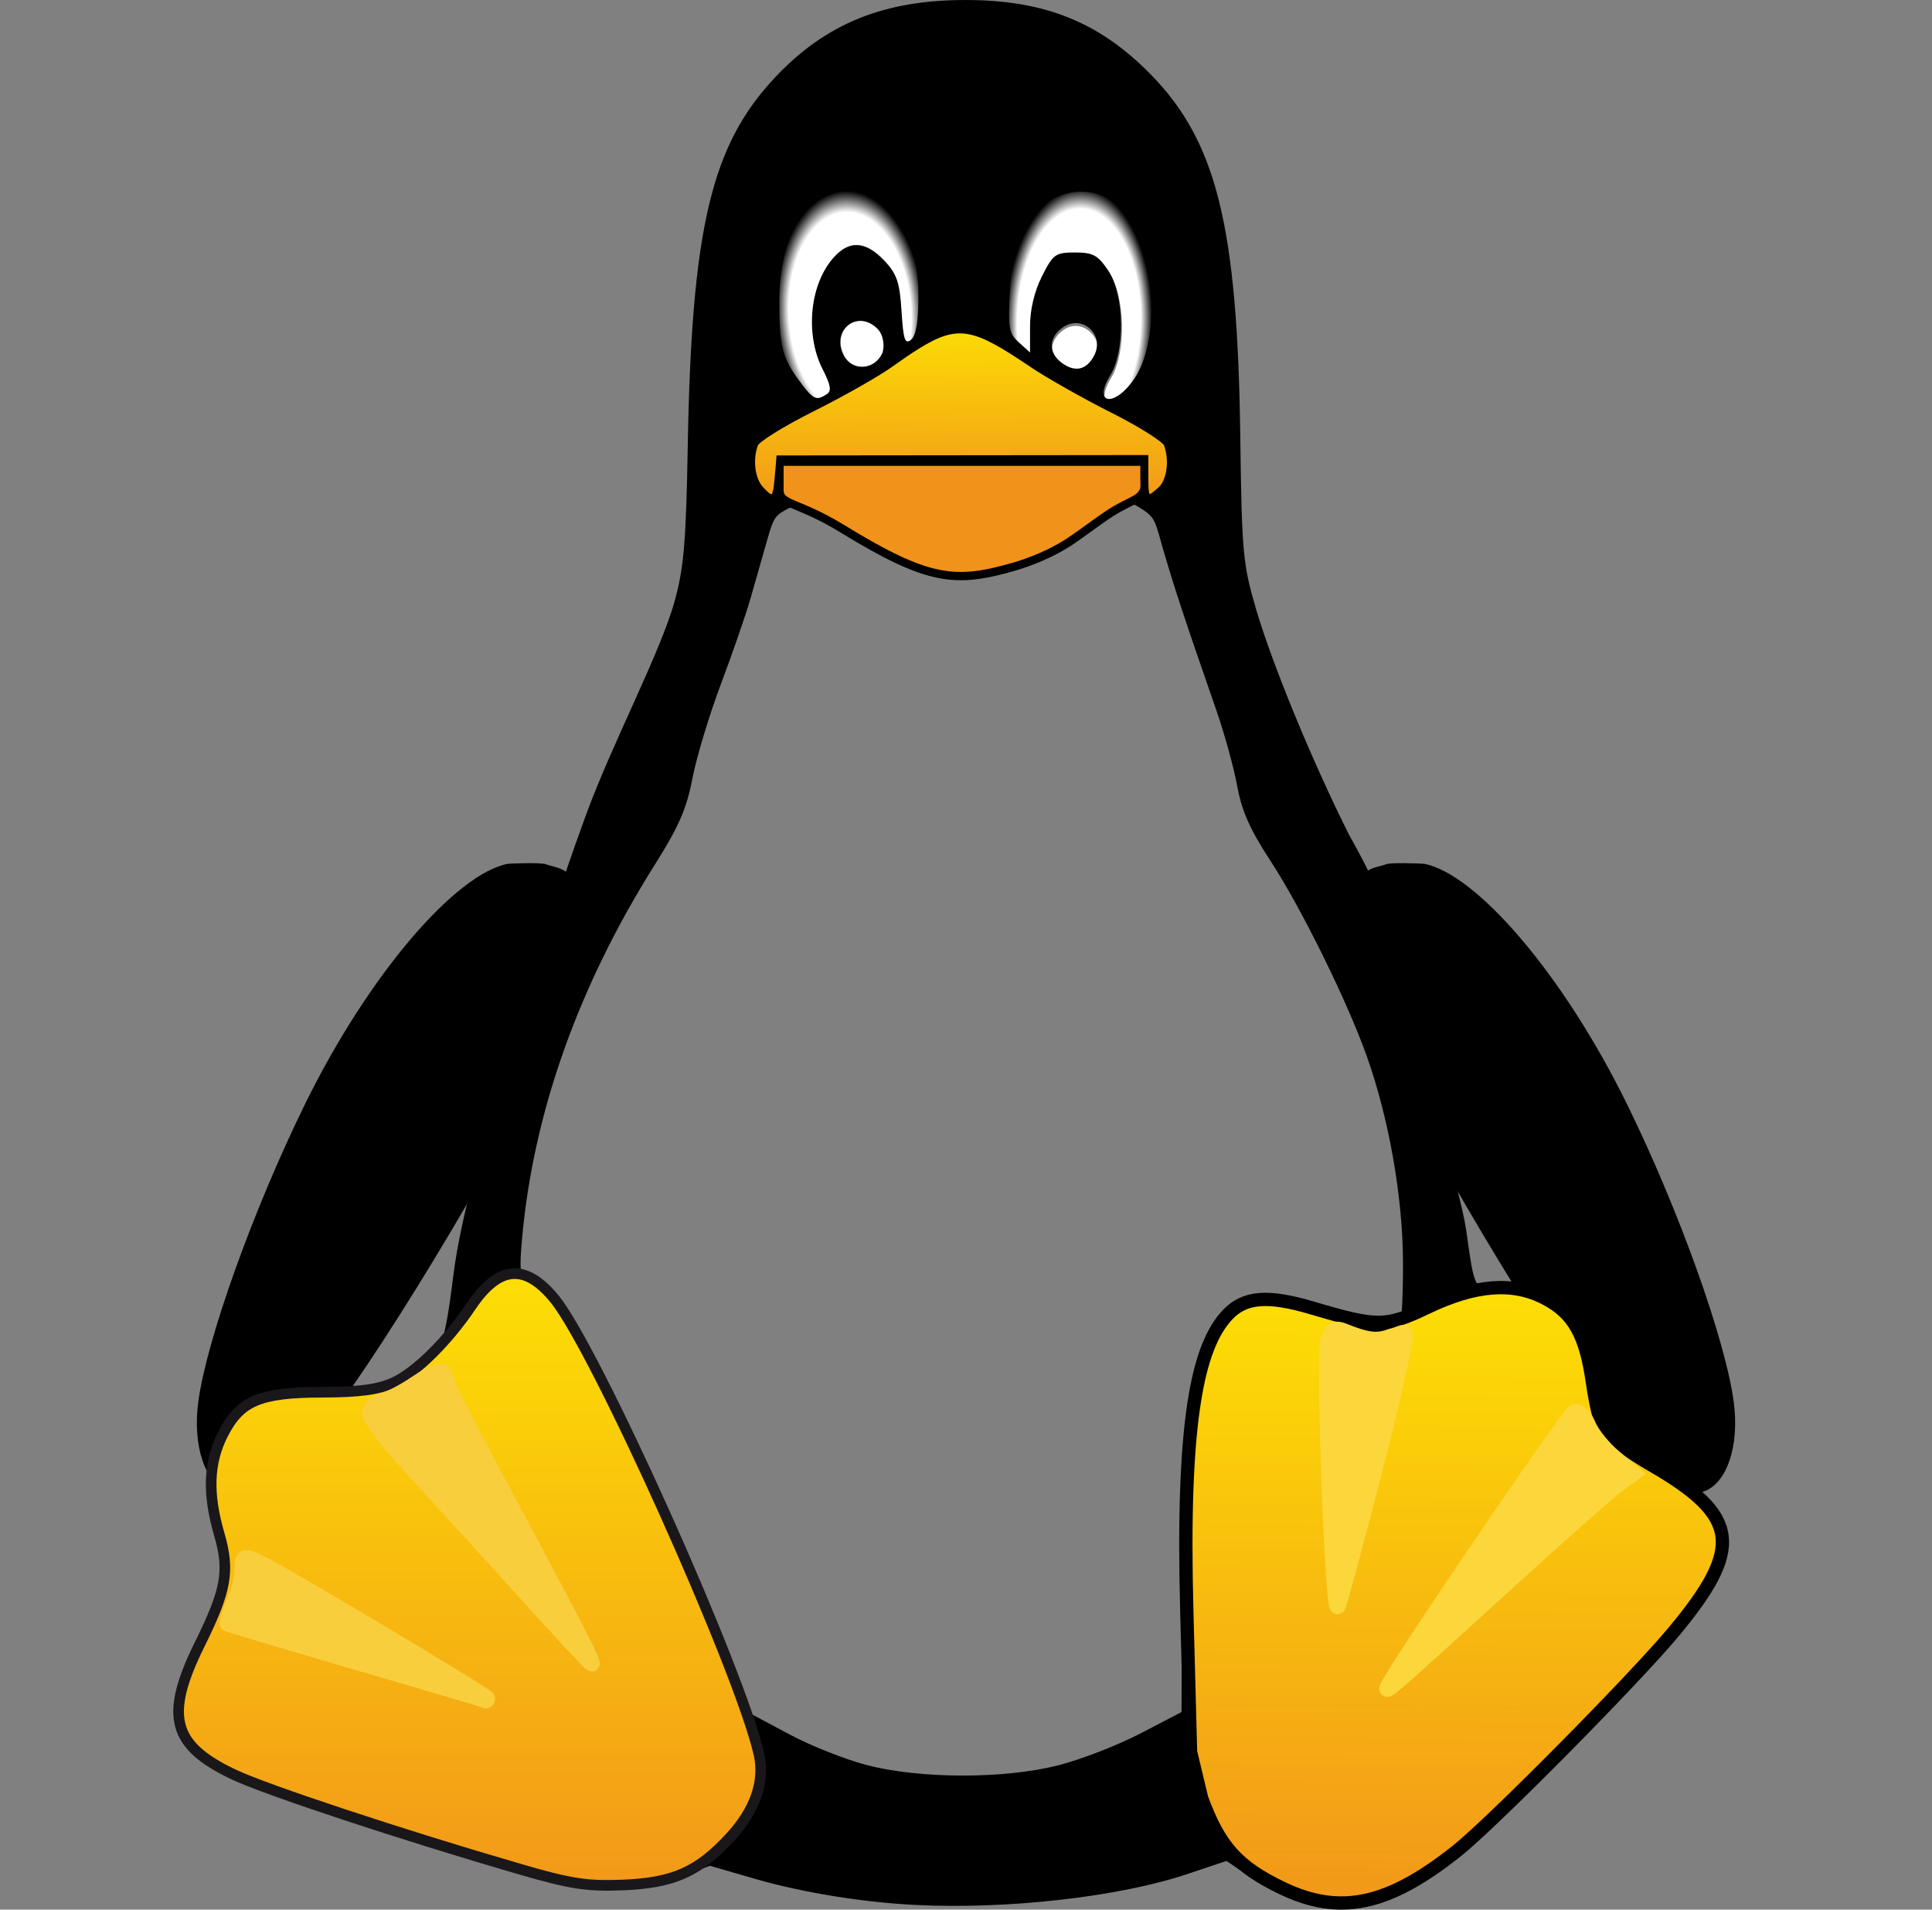 <?xml version="1.0" encoding="UTF-8" standalone="no"?>
<!-- Created with Inkscape (http://www.inkscape.org/) -->

<svg
   xmlns:dc="http://purl.org/dc/elements/1.1/"
   xmlns:cc="http://creativecommons.org/ns#"
   xmlns:rdf="http://www.w3.org/1999/02/22-rdf-syntax-ns#"
   xmlns:svg="http://www.w3.org/2000/svg"
   xmlns="http://www.w3.org/2000/svg"
   xmlns:xlink="http://www.w3.org/1999/xlink"
   xmlns:sodipodi="http://sodipodi.sourceforge.net/DTD/sodipodi-0.dtd"
   xmlns:inkscape="http://www.inkscape.org/namespaces/inkscape"
   width="102.579mm"
   height="101.369mm"
   viewBox="0 0 363.469 359.18"
   id="svg6248"
   version="1.1"
   inkscape:version="0.91 r13725"
   sodipodi:docname="tux.svg">
  <rect x="0" y="0" width="363.469" height="359.18" fill="#808080" stroke="none"/>
  <defs
     id="defs6250">
    <linearGradient
       inkscape:collect="always"
       xlink:href="#linearGradient5329"
       id="linearGradient5638-3"
       gradientUnits="userSpaceOnUse"
       gradientTransform="translate(385.29,-532.03)"
       x1="312.009"
       y1="309.112"
       x2="312.314"
       y2="341.41" />
    <linearGradient
       id="linearGradient5329"
       inkscape:collect="always">
      <stop
         id="stop5331"
         offset="0"
         style="stop-color:#fcdc05;stop-opacity:1" />
      <stop
         id="stop5333"
         offset="1"
         style="stop-color:#f29a18;stop-opacity:1" />
    </linearGradient>
    <radialGradient
       inkscape:collect="always"
       xlink:href="#linearGradient5895"
       id="radialGradient5784-0"
       cx="650.774"
       cy="518.744"
       fx="650.774"
       fy="518.744"
       r="13.084"
       gradientTransform="matrix(1.066,-0.052,0.086,1.775,-426.36,-602.193)"
       gradientUnits="userSpaceOnUse" />
    <linearGradient
       id="linearGradient5895"
       inkscape:collect="always">
      <stop
         id="stop5897"
         offset="0"
         style="stop-color:#ffffff;stop-opacity:1" />
      <stop
         style="stop-color:#ffffff;stop-opacity:1"
         offset="0.605"
         id="stop5899" />
      <stop
         id="stop5901"
         offset="0.824"
         style="stop-color:#ffffff;stop-opacity:1" />
      <stop
         id="stop5903"
         offset="1"
         style="stop-color:#000000;stop-opacity:1" />
    </linearGradient>
    <radialGradient
       inkscape:collect="always"
       xlink:href="#linearGradient5883"
       id="radialGradient5827-5"
       cx="687.337"
       cy="518.552"
       fx="687.337"
       fy="518.552"
       r="13.398"
       gradientTransform="matrix(1.029,0.016,-0.03,1.864,-336.661,-691.606)"
       gradientUnits="userSpaceOnUse" />
    <linearGradient
       inkscape:collect="always"
       id="linearGradient5883">
      <stop
         style="stop-color:#ffffff;stop-opacity:1"
         offset="0"
         id="stop5885" />
      <stop
         id="stop5887"
         offset="0.585"
         style="stop-color:#ffffff;stop-opacity:1" />
      <stop
         style="stop-color:#ffffff;stop-opacity:1"
         offset="0.842"
         id="stop5889" />
      <stop
         style="stop-color:#000000;stop-opacity:1"
         offset="1"
         id="stop5891" />
    </linearGradient>
    <linearGradient
       inkscape:collect="always"
       xlink:href="#linearGradient6860"
       id="linearGradient6870"
       x1="405.056"
       y1="528.645"
       x2="404.092"
       y2="643.55"
       gradientUnits="userSpaceOnUse"
       gradientTransform="translate(-87.5,17.5)" />
    <linearGradient
       inkscape:collect="always"
       id="linearGradient6860">
      <stop
         style="stop-color:#fddf04;stop-opacity:1;"
         offset="0"
         id="stop6862" />
      <stop
         style="stop-color:#f29819;stop-opacity:1"
         offset="1"
         id="stop6864" />
    </linearGradient>
    <linearGradient
       inkscape:collect="always"
       xlink:href="#linearGradient6860"
       id="linearGradient6039"
       gradientUnits="userSpaceOnUse"
       gradientTransform="translate(297.218,26.794)"
       x1="451.742"
       y1="128.112"
       x2="451.758"
       y2="244.612" />
    <linearGradient
       inkscape:collect="always"
       xlink:href="#linearGradient5387"
       id="linearGradient5385"
       x1="484.938"
       y1="112.879"
       x2="485.188"
       y2="132.879"
       gradientUnits="userSpaceOnUse"
       gradientTransform="matrix(1.059,0,0,1.019,122.563,-207.308)" />
    <linearGradient
       inkscape:collect="always"
       id="linearGradient5387">
      <stop
         style="stop-color:#f1921b;stop-opacity:1"
         offset="0"
         id="stop5389" />
      <stop
         style="stop-color:#f1921b;stop-opacity:1"
         offset="1"
         id="stop5391" />
    </linearGradient>
    <linearGradient
       inkscape:collect="always"
       xlink:href="#linearGradient5329"
       id="linearGradient5638-3-9"
       gradientUnits="userSpaceOnUse"
       gradientTransform="translate(323.763,-427.956)"
       x1="312.009"
       y1="309.112"
       x2="312.314"
       y2="341.41" />
    <radialGradient
       inkscape:collect="always"
       xlink:href="#linearGradient5778"
       id="radialGradient5784"
       cx="650.297"
       cy="518.639"
       fx="650.297"
       fy="518.639"
       r="13.084"
       gradientTransform="matrix(1.004,-0.004,0.007,1.869,-345.115,-682.485)"
       gradientUnits="userSpaceOnUse" />
    <linearGradient
       inkscape:collect="always"
       id="linearGradient5778">
      <stop
         style="stop-color:#0a8ff6;stop-opacity:1"
         offset="0"
         id="stop5780" />
      <stop
         id="stop5800"
         offset="0.585"
         style="stop-color:#4abdf8;stop-opacity:1" />
      <stop
         style="stop-color:#29698a;stop-opacity:1;"
         offset="0.841"
         id="stop5802" />
      <stop
         style="stop-color:#000000;stop-opacity:1"
         offset="1"
         id="stop5782" />
    </linearGradient>
    <radialGradient
       inkscape:collect="always"
       xlink:href="#linearGradient5829"
       id="radialGradient5827"
       cx="687.337"
       cy="518.552"
       fx="687.337"
       fy="518.552"
       r="13.398"
       gradientTransform="matrix(1.066,0.023,-0.039,1.805,-357.675,-665.617)"
       gradientUnits="userSpaceOnUse" />
    <linearGradient
       id="linearGradient5829"
       inkscape:collect="always">
      <stop
         id="stop5831"
         offset="0"
         style="stop-color:#0a8ff6;stop-opacity:1" />
      <stop
         style="stop-color:#4abdf8;stop-opacity:1"
         offset="0.649"
         id="stop5833" />
      <stop
         id="stop5835"
         offset="0.851"
         style="stop-color:#29698a;stop-opacity:1;" />
      <stop
         id="stop5837"
         offset="1"
         style="stop-color:#000000;stop-opacity:1" />
    </linearGradient>
  </defs>
  <sodipodi:namedview
     id="base"
     pagecolor="#ffffff"
     bordercolor="#666666"
     borderopacity="1.0"
     inkscape:pageopacity="0.0"
     inkscape:pageshadow="2"
     inkscape:zoom="0.98994949"
     inkscape:cx="-1.1898282"
     inkscape:cy="294.70193"
     inkscape:document-units="px"
     inkscape:current-layer="layer1"
     showgrid="false"
     fit-margin-top="0"
     fit-margin-left="0"
     fit-margin-right="0"
     fit-margin-bottom="0"
     inkscape:window-width="1366"
     inkscape:window-height="720"
     inkscape:window-x="0"
     inkscape:window-y="0"
     inkscape:window-maximized="1"
     showguides="false" />
  <g
     inkscape:label="Layer 1"
     inkscape:groupmode="layer"
     id="layer1"
     transform="translate(-152.059,-225.663)">
    <g
       id="wings_down"
       transform="translate(-366.242,-23.885)"
       inkscape:label="#g6340">
      <path
         sodipodi:nodetypes="cssssssszc"
         inkscape:connector-curvature="0"
         id="path7013-1-4"
         d="m 786.227,412.019 c 9.726,1.852 26.105,20.615 38.235,45.352 9.705,19.793 18.438,44.167 20.005,55.839 1.12,8.335 -1.312,15.481 -5.755,16.912 -3.767,1.213 -9.748,-2.657 -16.425,-10.628 -10.18,-12.154 -33.617,-50.734 -44.001,-72.432 -3.133,-6.547 -3.757,-8.547 -4.972,-12.623 -1.603,-5.377 -2.555,-10.229 0.109,-18.441 1.093,-3.368 4.749,-3.431 5.496,-3.849 0.748,-0.418 6.371,-0.202 7.308,-0.13 z"
         style="fill:#000000" />
      <path
         sodipodi:nodetypes="cssssssszc"
         inkscape:connector-curvature="0"
         id="path7013-1-1-9"
         d="m 613.845,412.019 c -9.726,1.852 -26.105,20.615 -38.235,45.352 -9.705,19.793 -18.438,44.167 -20.005,55.839 -1.12,8.335 1.312,15.481 5.755,16.912 3.767,1.213 9.748,-2.657 16.425,-10.628 10.18,-12.154 33.617,-50.734 44.001,-72.432 3.133,-6.547 3.757,-8.547 4.972,-12.623 1.603,-5.377 2.555,-10.229 -0.109,-18.441 -1.093,-3.368 -4.749,-3.431 -5.496,-3.849 -0.748,-0.418 -6.371,-0.202 -7.308,-0.13 z"
         style="fill:#000000" />
    </g>
    <g
       id="wings_up"
       transform="translate(43.393,13.532)"
       inkscape:label="#g6344"
       display="none">
      <path
         sodipodi:nodetypes="cssssssszc"
         inkscape:connector-curvature="0"
         id="path7013-1"
         d="m 365.991,375.199 c 9.349,-3.259 32.915,4.8 55.789,20.159 18.302,12.289 38.051,29.031 45.245,38.355 5.137,6.659 6.604,14.063 3.472,17.524 -2.656,2.934 -9.771,2.573 -19.539,-0.992 -14.893,-5.435 -54.48,-27.129 -74.322,-40.727 -5.987,-4.104 -7.527,-5.524 -10.617,-8.446 -4.077,-3.855 -7.327,-7.581 -9.126,-16.025 -0.738,-3.464 2.397,-5.345 2.835,-6.082 0.438,-0.736 5.416,-3.36 6.264,-3.767 z"
         style="fill:#000000" />
      <path
         sodipodi:nodetypes="cssssssszc"
         inkscape:connector-curvature="0"
         id="path7013-1-1"
         d="m 214.81,375.199 c -9.349,-3.259 -32.915,4.8 -55.789,20.159 -18.302,12.289 -38.051,29.031 -45.245,38.355 -5.137,6.659 -6.604,14.063 -3.472,17.524 2.655,2.934 9.771,2.573 19.539,-0.992 14.893,-5.435 54.48,-27.129 74.322,-40.727 5.987,-4.104 7.527,-5.524 10.617,-8.446 4.077,-3.855 7.327,-7.581 9.126,-16.025 0.738,-3.464 -2.397,-5.345 -2.835,-6.082 -0.438,-0.736 -5.416,-3.36 -6.264,-3.767 z"
         style="fill:#000000" />
    </g>
    <path
       style="fill:url(#radialGradient5784-0);fill-opacity:1;stroke:none;stroke-opacity:0"
       d="m 307.658,299.787 c 0.954,-0.606 0.78,-1.695 -0.75,-4.696 -3.417,-6.703 -2.405,-16.267 2.249,-21.234 2.875,-3.069 5.835,-2.824 9.276,0.767 2.446,2.554 2.829,4.518 3.18,10.024 0.344,5.397 0.65,6.311 1.796,5.36 0.937,-0.778 2.007,-2.67 2.007,-7.459 0,-11.796 -5.486,-21.557 -14.183,-21.568 -8.572,-0.011 -12.809,8.907 -12.859,21.473 -0.033,8.461 0.926,10.895 4.209,15.277 2.577,3.44 3.095,3.313 5.075,2.056 z m 10.459,-7.723 c 0.987,-2.167 0.854,-2.847 -0.904,-4.605 -3.793,-3.793 -8.88,0.322 -6.317,5.109 1.589,2.969 5.772,2.677 7.221,-0.505 z"
       id="path7090-7-6-7-8-6"
       inkscape:connector-curvature="0"
       sodipodi:nodetypes="cssscssscsccscc" />
    <path
       style="fill:url(#radialGradient5827-5);fill-opacity:1"
       d="m 365.545,298.167 c 4.181,-6.205 5.141,-18.627 0.43,-29.095 -3.162,-7.026 -10.919,-9.642 -17.281,-5.763 -4.676,2.851 -6.583,8.303 -7.084,17.54 -0.39,7.179 0.407,7.946 2.301,9.655 l 2.11,1.905 0,-4.943 c 0,-3.137 0.822,-6.573 2.25,-9.405 2.094,-4.153 2.525,-4.462 6.21,-4.462 3.387,0 4.291,0.492 6.25,3.398 3.049,4.524 3.239,15.033 0.358,19.758 -3.364,5.516 0.764,6.89 4.456,1.412 z m -7.375,-4.363 c 2.131,-3.982 -2.319,-8.675 -5.995,-6.101 -2.741,1.92 -3.008,5.11 -0.29,7.014 3.363,1.544 5.049,1.442 6.285,-0.913 z"
       id="path7090-7-6-7-4-1"
       inkscape:connector-curvature="0"
       sodipodi:nodetypes="ssssscsssscscscc" />
    <path
       style="fill:url(#radialGradient5784);fill-opacity:1;stroke:none;stroke-opacity:0"
       d="m 307.742,300.175 c 0.954,-0.606 0.871,-2.228 -0.659,-5.229 -3.417,-6.703 -2.673,-15.552 1.981,-20.52 2.875,-3.069 5.835,-3.27 9.276,0.321 2.446,2.554 2.778,4.106 3.128,9.613 0.344,5.397 0.827,6.488 1.973,5.537 0.937,-0.778 1.824,-3.685 1.824,-8.474 0,-11.796 -4.678,-20.068 -13.75,-20.068 -7.948,0 -13.434,8.782 -13.484,21.348 -0.033,8.461 1.176,10.395 4.459,14.777 2.577,3.44 3.272,3.953 5.252,2.696 z m 10.283,-7.988 c 0.987,-2.167 0.586,-3.383 -1.172,-5.14 -3.793,-3.793 -8.612,0.857 -6.05,5.645 1.589,2.969 5.772,2.677 7.221,-0.505 z"
       id="eyes_left_on"
       inkscape:connector-curvature="0"
       sodipodi:nodetypes="cssscssscsccscc"
       inkscape:label="#path7090-7-6-7-8"
       display="none" />
    <path
       inkscape:label="#path7090-7-6-7-4"
       style="fill:url(#radialGradient5827);fill-opacity:1"
       d="m 365.295,297.577 c 5.419,-7.973 4.443,-19.907 0.357,-28.5 -3.309,-6.958 -10.169,-9.142 -16.531,-5.263 -4.676,2.851 -6.937,7.127 -7.438,16.364 -0.39,7.179 0.012,8.051 1.764,9.905 l 2.552,2.7 0,-5.12 c 0,-3.137 0.645,-6.573 2.073,-9.405 2.094,-4.153 2.525,-4.462 6.21,-4.462 3.387,0 3.849,0.226 5.808,3.133 3.049,4.524 3.416,14.856 0.535,19.581 -3.364,5.516 0.956,6.531 4.669,1.067 z m -6.918,-4.945 c 2.131,-3.982 -2.901,-8.013 -6.577,-5.439 -2.741,1.92 -3.112,5.478 -0.394,7.382 3.324,1.461 6.446,1.462 6.97,-1.943 z"
       id="eyes_right_on"
       inkscape:connector-curvature="0"
       sodipodi:nodetypes="ssssscsssscscscc"
       display="none" />
    <path
       style="fill:#000000"
       d="m 417.844,421.203 c 1.365,4.94 2.03,6.994 4.511,14.699 2.481,7.705 4.973,17.214 5.537,21.13 1.701,11.809 1.184,11.016 8.027,12.317 9.71,1.845 12.55,5.294 14.536,17.653 0.736,4.581 1.997,8.663 3.028,9.802 0.972,1.074 5.343,4.066 9.714,6.65 12.004,7.096 14.159,12.304 8.885,21.475 -3.457,6.012 -29.707,34.227 -42.048,45.196 -5.121,4.552 -11.517,9.477 -14.214,10.944 -9.421,5.128 -18.567,4.374 -28.532,-2.351 l -4.496,-3.034 -7.322,2.458 c -12.802,4.297 -33.718,6.68 -51.125,5.825 -10.003,-0.492 -21.352,-2.337 -30.27,-4.921 l -8.46,-2.451 -5.423,2.029 c -10.384,3.885 -17.976,2.559 -56.848,-9.926 -39.045,-12.541 -41.413,-15.134 -32,-35.045 4.956,-10.484 5.251,-12.609 2.881,-20.763 -2.693,-9.263 -0.446,-19.183 5.182,-22.87 1.864,-1.221 5.354,-1.728 13.393,-1.945 8.426,-0.227 11.735,-0.736 14.709,-2.26 7.168,-3.675 7.955,-5.283 9.806,-20.029 1.586,-12.635 6.177,-26.706 9.926,-39.883 4.506,-15.839 9.417,-31.583 15.09,-47.043 4.998,-13.62 13.978,-30.444 16.669,-40.207 1.715,-6.222 2.131,-11.163 2.444,-29 0.721,-41.153 4.425,-56.742 16.519,-69.529 9.529,-10.076 20.448,-14.48 35.844,-14.459 14.701,0.02 24.916,4.093 34.499,13.752 12.589,12.69 16.558,28.542 17.084,68.236 0.291,21.948 0.486,24.094 2.949,32.5 3.07,10.475 10.566,28.666 17.537,42.558 0,0 3.634,6.338 4.892,9.749 3.414,9.258 4.45,19.233 7.079,28.745 z m -4.177,157.379 c 7.958,-3.977 21.499,-16.098 39.169,-35.062 13.884,-14.902 19.98,-23.279 19.999,-27.484 0.015,-3.289 -3.438,-6.902 -10.249,-10.727 -9.888,-5.551 -12.424,-8.786 -13.842,-17.658 -1.584,-9.904 -3.137,-12.751 -8.215,-15.057 -5.526,-2.509 -8.785,-2.393 -17.184,0.614 -13.514,4.838 -12.746,4.767 -21.546,1.988 -14.597,-4.611 -19.205,-3.053 -22.437,7.585 -3.936,12.953 -4.658,65.324 -1.06,76.87 3.525,11.312 8.713,17.157 18.246,20.558 5.999,2.14 10.424,1.719 17.12,-1.627 z m -136.516,-1.989 c 6.189,-1.563 13.051,-6.984 15.659,-12.371 2.039,-4.213 2.123,-5.039 0.999,-9.835 -2.771,-11.817 -18.918,-49.909 -30.408,-71.735 -5.472,-10.396 -10.093,-16 -13.19,-16 -1.958,0 -7.753,5.861 -12.059,12.198 -1.756,2.584 -5.05,5.927 -7.32,7.429 -3.708,2.453 -5.317,2.795 -15.807,3.35 -6.424,0.34 -12.688,1.173 -13.919,1.85 -4.922,2.706 -6.962,11.058 -4.764,19.498 2.442,9.374 1.987,13.525 -2.497,22.797 -4.692,9.703 -5.282,15.595 -1.901,18.976 3.036,3.036 10.184,5.958 30.455,12.45 38.428,12.307 45.394,13.756 54.754,11.393 z m 45.317,-256.415 c -8.809,-3.61 -19.758,-0.282 -22.803,1.493 -1.835,1.07 -2.142,1.603 -3.25,5.481 -0.864,3.025 -2.283,7.993 -3.154,11.04 -0.87,3.047 -3.378,10.305 -5.573,16.129 -2.195,5.824 -4.608,13.819 -5.364,17.766 -1.08,5.646 -2.577,9.086 -7.015,16.121 -14.371,22.782 -22.871,46.639 -25.011,70.194 -0.556,6.118 -0.42,7.25 0.866,7.25 3.598,0 7.738,5.559 15.443,20.74 9.171,18.067 16.747,34.951 22.778,50.76 l 4.196,11 7.116,3.792 c 3.914,2.085 10.385,4.648 14.38,5.695 10.064,2.637 25.928,2.657 36.141,0.045 l -6e-4,2e-5 c 4.233,-1.083 11.168,-3.775 15.41,-5.983 l 7.713,-4.015 0.089,-20.267 c 0.145,-33.246 3.056,-50.522 9.191,-54.541 3.462,-2.268 8.931,-1.95 18.407,1.071 7.391,2.356 12.181,2.536 13.438,0.503 0.327,-0.529 0.568,-5.805 0.536,-11.725 -0.065,-12.034 -2.668,-26.754 -6.772,-38.308 -3.724,-10.481 -12.389,-28.048 -18.234,-36.966 -3.755,-5.728 -5.336,-9.295 -6.176,-13.93 -0.621,-3.427 -2.394,-9.862 -3.94,-14.301 -5.749,-16.511 -7.979,-23.256 -10.023,-30.32 -1.408,-4.865 -1.38,-5.723 -3.606,-7.25 -5.946,-4.081 -13.26,-4.037 -21.541,-2.024 z m -23.435,-4.269 0.31,-3.742 34.25,-0.035 34.25,-0.035 0,3.777 c 0,4.204 0.501,4.539 3.171,2.122 1.829,-1.655 2.384,-5.734 1.2,-8.818 -0.345,-0.9 -4.958,-3.813 -10.25,-6.473 -5.292,-2.66 -12.097,-6.506 -15.122,-8.547 -12.73,-8.59 -14.857,-8.592 -26.869,-0.032 -2.547,1.815 -9.185,5.576 -14.753,8.357 -5.567,2.782 -10.405,5.794 -10.75,6.694 -1.123,2.926 -0.665,6.775 1.027,8.645 2.426,2.681 3.188,2.269 3.535,-1.913 z m 8.552,-16.077 c 0.954,-0.606 0.78,-1.695 -0.75,-4.696 -3.417,-6.703 -2.405,-16.267 2.249,-21.234 2.875,-3.069 5.835,-2.824 9.276,0.767 2.446,2.554 2.954,4.018 3.305,9.524 0.344,5.397 0.65,6.311 1.796,5.36 0.937,-0.778 1.382,-3.42 1.382,-8.209 0,-11.796 -5.237,-19.693 -13.058,-19.693 -7.948,0 -13.059,8.032 -13.109,20.598 -0.033,8.461 0.551,10.77 3.834,15.152 2.577,3.44 3.095,3.688 5.075,2.431 z m 57.907,-2.988 c 4.181,-6.205 4.266,-19.377 0.18,-27.97 -3.309,-6.958 -10.169,-9.142 -16.531,-5.263 -4.676,2.851 -6.583,7.303 -7.084,16.54 -0.39,7.179 -0.217,8.196 1.676,9.905 l 2.11,1.905 0,-4.943 c 0,-3.137 0.822,-6.573 2.25,-9.405 2.094,-4.153 2.525,-4.462 6.21,-4.462 3.387,0 4.291,0.492 6.25,3.398 3.049,4.524 3.239,15.033 0.358,19.758 -3.364,5.516 0.889,6.015 4.581,0.537 z m -7.625,-4.238 c 2.131,-3.982 -2.194,-7.925 -5.87,-5.351 -2.741,1.92 -2.758,4.86 -0.04,6.764 2.423,1.697 4.512,1.198 5.909,-1.413 z m -39.823,-0.497 c 0.487,-1.292 0.229,-3.472 -0.904,-4.605 -3.793,-3.793 -8.88,0.322 -6.317,5.109 1.589,2.969 5.772,2.677 7.221,-0.505 z"
       id="path7090-7-6-4"
       inkscape:connector-curvature="0"
       sodipodi:nodetypes="asssscssssscssscsssscscsaassssssssaasscssssssssssssssccsssscsscscscsscssscssccsccssccsscssaccscccsscssssccscssscssscsccsssscsssscccsccccscc" />
    <g
       id="g6934"
       transform="translate(109.505,-78.251)">
      <g
         id="g6930">
        <path
           style="opacity:1;fill:url(#linearGradient6870);fill-opacity:1;stroke:#000000;stroke-width:2.5;stroke-miterlimit:4;stroke-dasharray:none;stroke-opacity:1"
           d="m 283.786,659.054 c -8.429,-4.043 -11.819,-7.822 -15.16,-16.901 l -2.09,-8.72 -0.707,-26.5 c -0.95,-35.608 1.986,-49.676 7.651,-55.706 3.221,-3.428 7.558,-3.78 15.946,-1.292 12.178,3.612 13.891,3.607 21.553,-0.067 9.098,-4.363 16.168,-4.919 22.25,-1.75 5.389,2.808 7.644,6.837 8.937,15.964 0.518,3.656 1.445,7.589 2.061,8.74 0.616,1.151 4.693,4.154 9.06,6.673 16.579,9.563 17.352,15.516 4.077,31.426 -7.509,9 -34.099,35.858 -40.7,41.11 -12.946,10.302 -22.008,12.238 -32.878,7.024 z m 42.5,-57.699 c 9.625,-8.764 18.85,-16.921 20.5,-18.128 l 3,-2.193 -3.612,-3.009 c -1.986,-1.655 -4.166,-4.348 -4.843,-5.983 -0.771,-1.86 -1.749,-2.775 -2.614,-2.444 -1.102,0.423 -31.775,45.503 -34.929,51.335 -0.947,1.75 -0.475,1.34 22.498,-19.578 z m -25.515,-19.581 c 3.088,-11.913 5.704,-22.938 5.815,-24.5 0.189,-2.674 -0.007,-2.823 -3.341,-2.536 -1.948,0.167 -4.737,-0.15 -6.197,-0.705 -2.19,-0.833 -2.734,-0.711 -3.105,0.696 -0.892,3.385 -0.569,53.741 0.328,51.205 0.487,-1.375 3.412,-12.247 6.499,-24.16 z"
           id="path6725"
           inkscape:connector-curvature="0"
           sodipodi:nodetypes="cscssssssssssccsscssssssscssss" />
      </g>
      <path
         sodipodi:nodetypes="sscssssssscssss"
         inkscape:connector-curvature="0"
         id="path6725-7"
         d="m 326.286,601.354 c 9.625,-8.764 18.85,-16.921 20.5,-18.128 l 3,-2.193 -3.612,-3.009 c -1.986,-1.655 -4.166,-4.348 -4.843,-5.983 -0.771,-1.86 -1.749,-2.775 -2.614,-2.444 -1.102,0.423 -31.775,45.503 -34.929,51.335 -0.947,1.75 -0.475,1.34 22.498,-19.578 z m -25.515,-19.581 c 3.088,-11.913 5.581,-22.951 5.815,-24.5 0.573,-3.79 0.607,-2.667 -2.466,-1.911 -2.448,0.917 -4.362,0.725 -8.822,-1.08 -2.172,-0.879 -2.484,0.539 -2.855,1.946 -0.892,3.385 0.931,52.241 1.828,49.705 0.487,-1.375 3.412,-12.247 6.499,-24.16 z"
         style="opacity:1;fill:#fbd73b;fill-opacity:1;stroke:#fbd73b;stroke-width:3;stroke-miterlimit:4;stroke-dasharray:none;stroke-opacity:1" />
    </g>
    <g
       id="g5998-4"
       transform="translate(-518.05,300.844)">
      <g
         id="g6108"
         transform="translate(10.25,9)">
        <path
           inkscape:connector-curvature="0"
           id="path5004-5"
           d="m 757.51,267.346 c -22.073,-6.427 -47.547,-14.854 -53.698,-17.764 -11.589,-5.483 -13.038,-11.032 -6.39,-24.471 5.048,-10.206 5.691,-13.822 3.683,-20.728 -2.22,-7.635 -2.017,-13.42 0.655,-18.719 3.218,-6.381 6.91,-7.953 18.75,-7.982 7.035,-0.017 10.538,-0.498 13.5,-1.851 4.096,-1.871 10.089,-7.795 14.454,-14.288 5.182,-7.708 10.15,-8.177 15.67,-1.48 7.729,9.376 34.848,69.706 38.496,85.639 1.18,5.155 -0.68,10.566 -5.389,15.675 -6.033,6.545 -10.673,8.607 -20.232,8.994 -6.729,0.272 -9.827,-0.209 -19.5,-3.025 z m -6,-32.081 c 0,-0.463 -36.276,-22.145 -41.7,-24.924 -4.13,-2.116 -4.3,-2.086 -4.3,0.738 0,1.308 -0.701,4.056 -1.559,6.108 -0.857,2.052 -1.42,3.84 -1.25,3.973 0.17,0.134 10.659,3.27 23.309,6.968 12.65,3.699 23.45,6.88 24,7.07 0.55,0.19 1.113,0.38 1.25,0.424 0.138,0.043 0.25,-0.117 0.25,-0.358 z m 15.249,-15.814 c -2.669,-5.088 -8.991,-16.955 -14.05,-26.371 -5.059,-9.417 -9.198,-17.629 -9.198,-18.25 0,-1.746 -1.577,-1.355 -5.632,1.397 -2.047,1.389 -4.767,2.788 -6.044,3.108 -1.335,0.335 -2.323,1.335 -2.323,2.352 0,0.973 3.981,6.055 8.846,11.294 4.865,5.239 14.154,15.419 20.642,22.623 6.488,7.204 11.98,13.098 12.205,13.098 0.224,0 -1.775,-4.162 -4.444,-9.25 z"
           style="fill:url(#linearGradient6039);fill-opacity:1;fill-rule:evenodd;stroke:#1a171b;stroke-width:2;stroke-miterlimit:4;stroke-dasharray:none;stroke-opacity:1" />
        <g
           id="g6104"
           style="stroke:#1a171b;stroke-width:1;stroke-miterlimit:4;stroke-dasharray:none;stroke-opacity:1">
          <path
             sodipodi:nodetypes="sssscsccsssssssssss"
             style="fill:#f9ce3d;fill-opacity:1;stroke:#f9ce3d;stroke-width:3;stroke-miterlimit:4;stroke-dasharray:none;stroke-opacity:1"
             d="m 751.494,235.282 c 0,-0.463 -36.276,-22.145 -41.7,-24.924 -4.13,-2.116 -4.3,-2.086 -4.3,0.738 0,1.308 -0.701,4.056 -1.559,6.108 -0.857,2.052 -1.42,3.84 -1.25,3.973 0.17,0.134 10.659,3.27 23.309,6.968 12.65,3.699 23.45,6.88 24,7.07 0.55,0.19 1.113,0.38 1.25,0.424 0.138,0.043 0.25,-0.117 0.25,-0.358 z m 15.249,-15.814 c -2.669,-5.088 -8.991,-16.955 -14.05,-26.371 -5.059,-9.417 -9.198,-17.629 -9.198,-18.25 0,-1.746 -1.577,-1.355 -5.632,1.397 -2.047,1.389 -4.767,2.788 -6.044,3.108 -1.335,0.335 -2.323,1.335 -2.323,2.352 0,0.973 3.981,6.055 8.846,11.294 4.865,5.239 14.154,15.419 20.642,22.623 6.488,7.204 11.98,13.098 12.205,13.098 0.224,0 -1.775,-4.162 -4.444,-9.25 z"
             id="path5004-7-5-4"
             inkscape:connector-curvature="0" />
        </g>
      </g>
    </g>
    <g
       transform="translate(-303.913,405.865)"
       id="g5716">
      <path
         sodipodi:nodetypes="sssscccsss"
         inkscape:connector-curvature="0"
         id="path5204-6-0"
         d="m 646.653,-73.588 c 2.974,-0.849 7.063,-2.481 10.166,-4.491 3.103,-2.01 6.785,-4.973 9.261,-6.37 3.815,-2.152 5.386,-1.978 5.386,-5.636 l 0,-3.274 -34.426,0 -34.426,0 0,5.298 c 0,2.921 3.308,2.081 11.919,7.361 16.218,9.946 21.302,10.201 32.122,7.111 z"
         style="fill:url(#linearGradient5385);fill-opacity:1;stroke:#000000;stroke-width:1.558;stroke-miterlimit:4;stroke-dasharray:none;stroke-opacity:1" />
      <path
         sodipodi:nodetypes="ccccssssssssssc"
         inkscape:connector-curvature="0"
         id="path5204-1-9-2-9"
         d="m 602.448,-90.047 0.31,-3.742 34.25,-0.035 34.25,-0.035 0,3.777 c 0,4.204 0.501,4.539 3.171,2.122 1.829,-1.655 2.384,-5.734 1.201,-8.818 -0.345,-0.9 -4.958,-3.813 -10.25,-6.473 -5.292,-2.66 -12.097,-6.506 -15.122,-8.547 -10.72,-7.234 -13.922,-8.378 -21.84,-3.445 -1.484,0.924 -3.134,2.062 -5.03,3.413 -2.547,1.815 -9.186,5.576 -14.753,8.357 -5.567,2.782 -10.405,5.794 -10.75,6.694 -1.123,2.926 -0.665,6.775 1.027,8.645 2.426,2.681 3.188,2.269 3.535,-1.913 z"
         style="fill:url(#linearGradient5638-3-9);fill-opacity:1;stroke:#000000;stroke-width:1.5;stroke-miterlimit:4;stroke-dasharray:none;stroke-opacity:1" />
    </g>
    <g
       id="mouth_opened"
       transform="translate(-365.44,509.94)"
       inkscape:label="#g5724"
       display="none">
      <path
         sodipodi:nodetypes="ssssscccs"
         inkscape:connector-curvature="0"
         id="path7090-7-93-6-0-9"
         d="m 729.112,-195.815 c -1.794,0.996 -9.631,3.946 -16.093,8.66 -5.964,4.351 -7.121,4.808 -13.039,5.15 -7.028,0.406 -11.405,-1.179 -17.331,-6.278 -3.086,-2.655 -11.625,-5.793 -14.668,-7.545 -1.055,-0.607 -2.69,-2.494 -2.69,-2.494 l 33.5,-0.035 33.5,-0.035 c 0,0 -1.991,1.916 -3.179,2.576 z"
         style="fill:#c16500;fill-opacity:1" />
      <path
         sodipodi:nodetypes="cccssscccccsscc"
         inkscape:connector-curvature="0"
         id="path7090-7-61-7"
         d="m 732.878,-195.999 -0.625,-1.527 -2.625,0.326 c -2.431,0.043 -9.846,3.946 -16.453,8.66 -6.097,4.351 -7.28,4.808 -13.331,5.15 -7.185,0.406 -11.66,-1.18 -17.719,-6.278 -3.156,-2.656 -12.841,-7.528 -14.997,-7.545 l -2.375,-0.369 -0.685,1.617 0,-1e-5 0.632,5.761 c 2.007,0.023 7.936,3.852 15.303,9.882 14.631,11.978 23.775,11.613 38.868,-1.55 6.423,-5.602 10.84,-8.351 13.416,-8.351 z"
         style="fill:#f1921b;fill-opacity:1;stroke:#000000;stroke-width:1.5;stroke-miterlimit:4;stroke-dasharray:none;stroke-opacity:1" />
      <path
         sodipodi:nodetypes="ccccssssssssssc"
         inkscape:connector-curvature="0"
         id="path5204-1-9-2"
         d="m 663.975,-194.122 0.31,-3.742 34.25,-0.035 34.25,-0.035 0,3.777 c 0,4.204 0.501,4.539 3.171,2.122 1.829,-1.655 2.384,-5.734 1.201,-8.818 -0.345,-0.9 -4.958,-3.813 -10.25,-6.473 -5.292,-2.66 -12.097,-6.506 -15.122,-8.547 -10.72,-7.234 -13.922,-8.378 -21.84,-3.445 -1.484,0.924 -3.134,2.062 -5.03,3.413 -2.547,1.815 -9.186,5.576 -14.753,8.357 -5.567,2.782 -10.405,5.794 -10.75,6.694 -1.123,2.926 -0.665,6.775 1.027,8.645 2.426,2.681 3.188,2.269 3.535,-1.913 z"
         style="fill:url(#linearGradient5638-3);fill-opacity:1;stroke:#000000;stroke-width:1.5;stroke-miterlimit:4;stroke-dasharray:none;stroke-opacity:1" />
    </g>
    <path
       style="fill:#1a171b;fill-opacity:1;stroke:#1a171b;stroke-width:2;stroke-miterlimit:4;stroke-dasharray:none;stroke-opacity:1"
       d="m 324.519,287.3 c 0.256,-1.374 0.381,-3.307 0.381,-5.841 0,-11.796 -5.237,-19.693 -13.058,-19.693 -7.948,0 -13.059,8.032 -13.109,20.598 -0.033,8.461 0.551,10.77 3.834,15.152 0.402,0.536 0.754,0.995 1.069,1.383 6.646,-3.906 9.51,-8.284 20.884,-11.599 z m 38.618,12.401 c 0.774,-0.636 1.606,-1.547 2.412,-2.742 4.181,-6.205 4.266,-19.377 0.18,-27.97 -3.309,-6.958 -10.169,-9.142 -16.531,-5.263 -4.676,2.851 -6.583,7.303 -7.084,16.54 -0.246,4.536 -0.383,6.66 0.227,7.956 12.459,3.535 14.024,7.644 20.797,11.478 z"
       id="eyes_closed"
       inkscape:connector-curvature="0"
       sodipodi:nodetypes="csscscccsssscc"
       inkscape:label="#path7090-7-6-7-6"
       display="none" />
  </g>
</svg>
